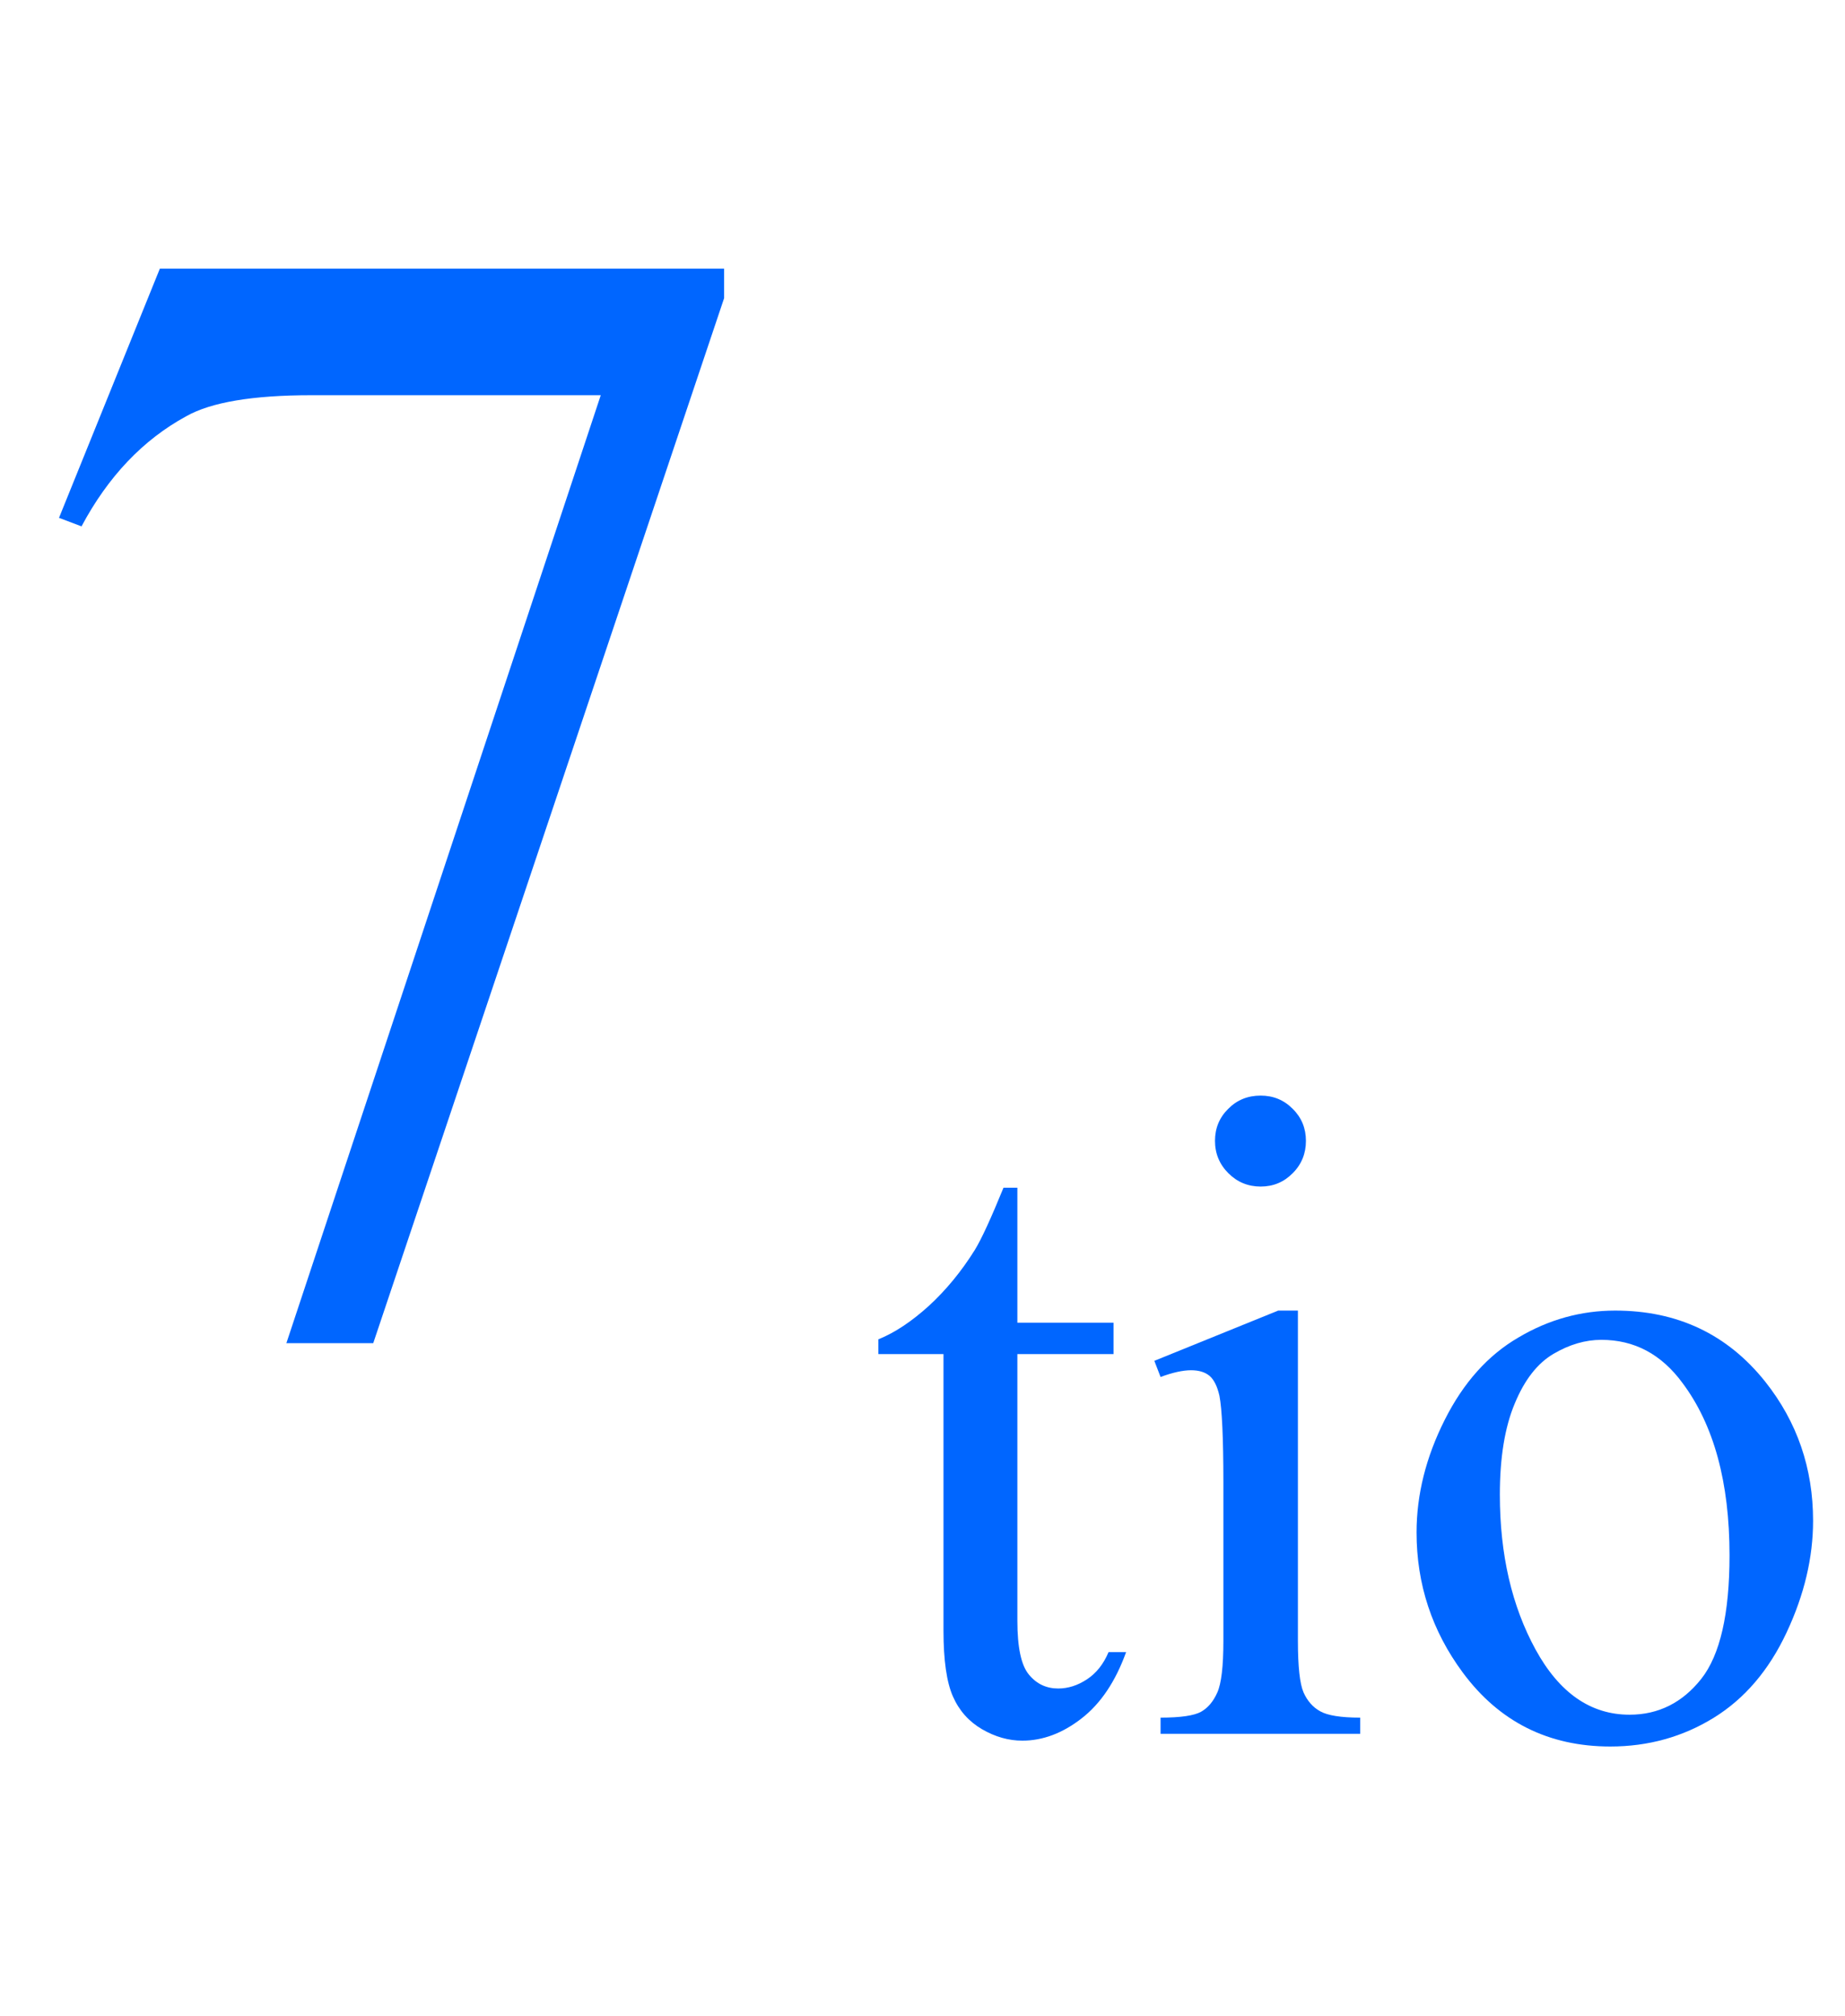 <?xml version="1.0" encoding="iso-8859-1"?>
<!-- Generator: Adobe Illustrator 16.0.0, SVG Export Plug-In . SVG Version: 6.00 Build 0)  -->
<!DOCTYPE svg PUBLIC "-//W3C//DTD SVG 1.1//EN" "http://www.w3.org/Graphics/SVG/1.1/DTD/svg11.dtd">
<svg version="1.1" id="Lager_1" xmlns="http://www.w3.org/2000/svg" xmlns:xlink="http://www.w3.org/1999/xlink" x="0px" y="0px"
	 width="14.508px" height="15.846px" viewBox="0 0 14.508 15.846" style="enable-background:new 0 0 14.508 15.846;"
	 xml:space="preserve">
<g>
	<g>
		<path style="fill:#0066FF;" d="M8,9.336v1.062h0.756v0.247H8v2.096c0,0.21,0.03,0.351,0.091,0.424
			c0.06,0.073,0.137,0.109,0.23,0.109c0.078,0,0.153-0.024,0.226-0.072c0.073-0.048,0.13-0.119,0.17-0.214h0.138
			c-0.083,0.23-0.199,0.404-0.35,0.521c-0.15,0.117-0.306,0.175-0.466,0.175c-0.108,0-0.214-0.03-0.317-0.09
			s-0.18-0.146-0.229-0.258c-0.049-0.111-0.074-0.284-0.074-0.517v-2.174H6.907v-0.116c0.129-0.052,0.261-0.14,0.397-0.263
			c0.135-0.124,0.256-0.271,0.361-0.439c0.055-0.09,0.129-0.253,0.226-0.49H8z"/>
		<path style="fill:#0066FF;" d="M10.206,10.303V12.9c0,0.202,0.015,0.337,0.044,0.404c0.029,0.066,0.073,0.117,0.131,0.149
			c0.058,0.033,0.163,0.05,0.315,0.05v0.127h-1.57v-0.127c0.158,0,0.264-0.016,0.318-0.046c0.054-0.03,0.097-0.081,0.128-0.151
			C9.604,13.235,9.62,13.1,9.62,12.9v-1.245c0-0.351-0.011-0.578-0.031-0.682c-0.017-0.075-0.043-0.127-0.078-0.157
			c-0.035-0.029-0.083-0.044-0.145-0.044c-0.065,0-0.146,0.018-0.24,0.053l-0.049-0.127l0.974-0.395H10.206z M9.913,8.613
			c0.099,0,0.183,0.034,0.252,0.104c0.07,0.069,0.104,0.153,0.104,0.252s-0.034,0.184-0.104,0.254
			c-0.069,0.07-0.153,0.105-0.252,0.105S9.729,9.293,9.659,9.223S9.554,9.068,9.554,8.969s0.034-0.183,0.104-0.252
			C9.727,8.647,9.812,8.613,9.913,8.613z"/>
		<path style="fill:#0066FF;" d="M12.701,10.303c0.489,0,0.882,0.186,1.179,0.558c0.252,0.317,0.377,0.682,0.377,1.094
			c0,0.289-0.069,0.582-0.208,0.878c-0.139,0.297-0.33,0.521-0.573,0.671s-0.515,0.226-0.813,0.226
			c-0.486,0-0.874-0.194-1.161-0.582c-0.242-0.327-0.363-0.694-0.363-1.101c0-0.297,0.074-0.592,0.221-0.884
			c0.147-0.293,0.341-0.51,0.581-0.649C12.179,10.373,12.433,10.303,12.701,10.303z M12.592,10.533c-0.125,0-0.25,0.036-0.376,0.11
			s-0.228,0.204-0.305,0.391c-0.078,0.186-0.117,0.424-0.117,0.716c0,0.471,0.094,0.876,0.281,1.218
			c0.187,0.341,0.433,0.512,0.739,0.512c0.228,0,0.416-0.095,0.564-0.282c0.148-0.188,0.222-0.512,0.222-0.971
			c0-0.574-0.123-1.025-0.37-1.355C13.063,10.645,12.851,10.533,12.592,10.533z"/>
	</g>
	<g>
		<path style="fill:#0066FF;" d="M1.257,2.112h4.437v0.232l-2.759,8.215H2.252l2.472-7.452H2.447c-0.459,0-0.787,0.055-0.982,0.165
			C1.123,3.458,0.849,3.748,0.641,4.138L0.464,4.071L1.257,2.112z"/>
	</g>
</g>
<g id="theGroup">
</g>
</svg>
